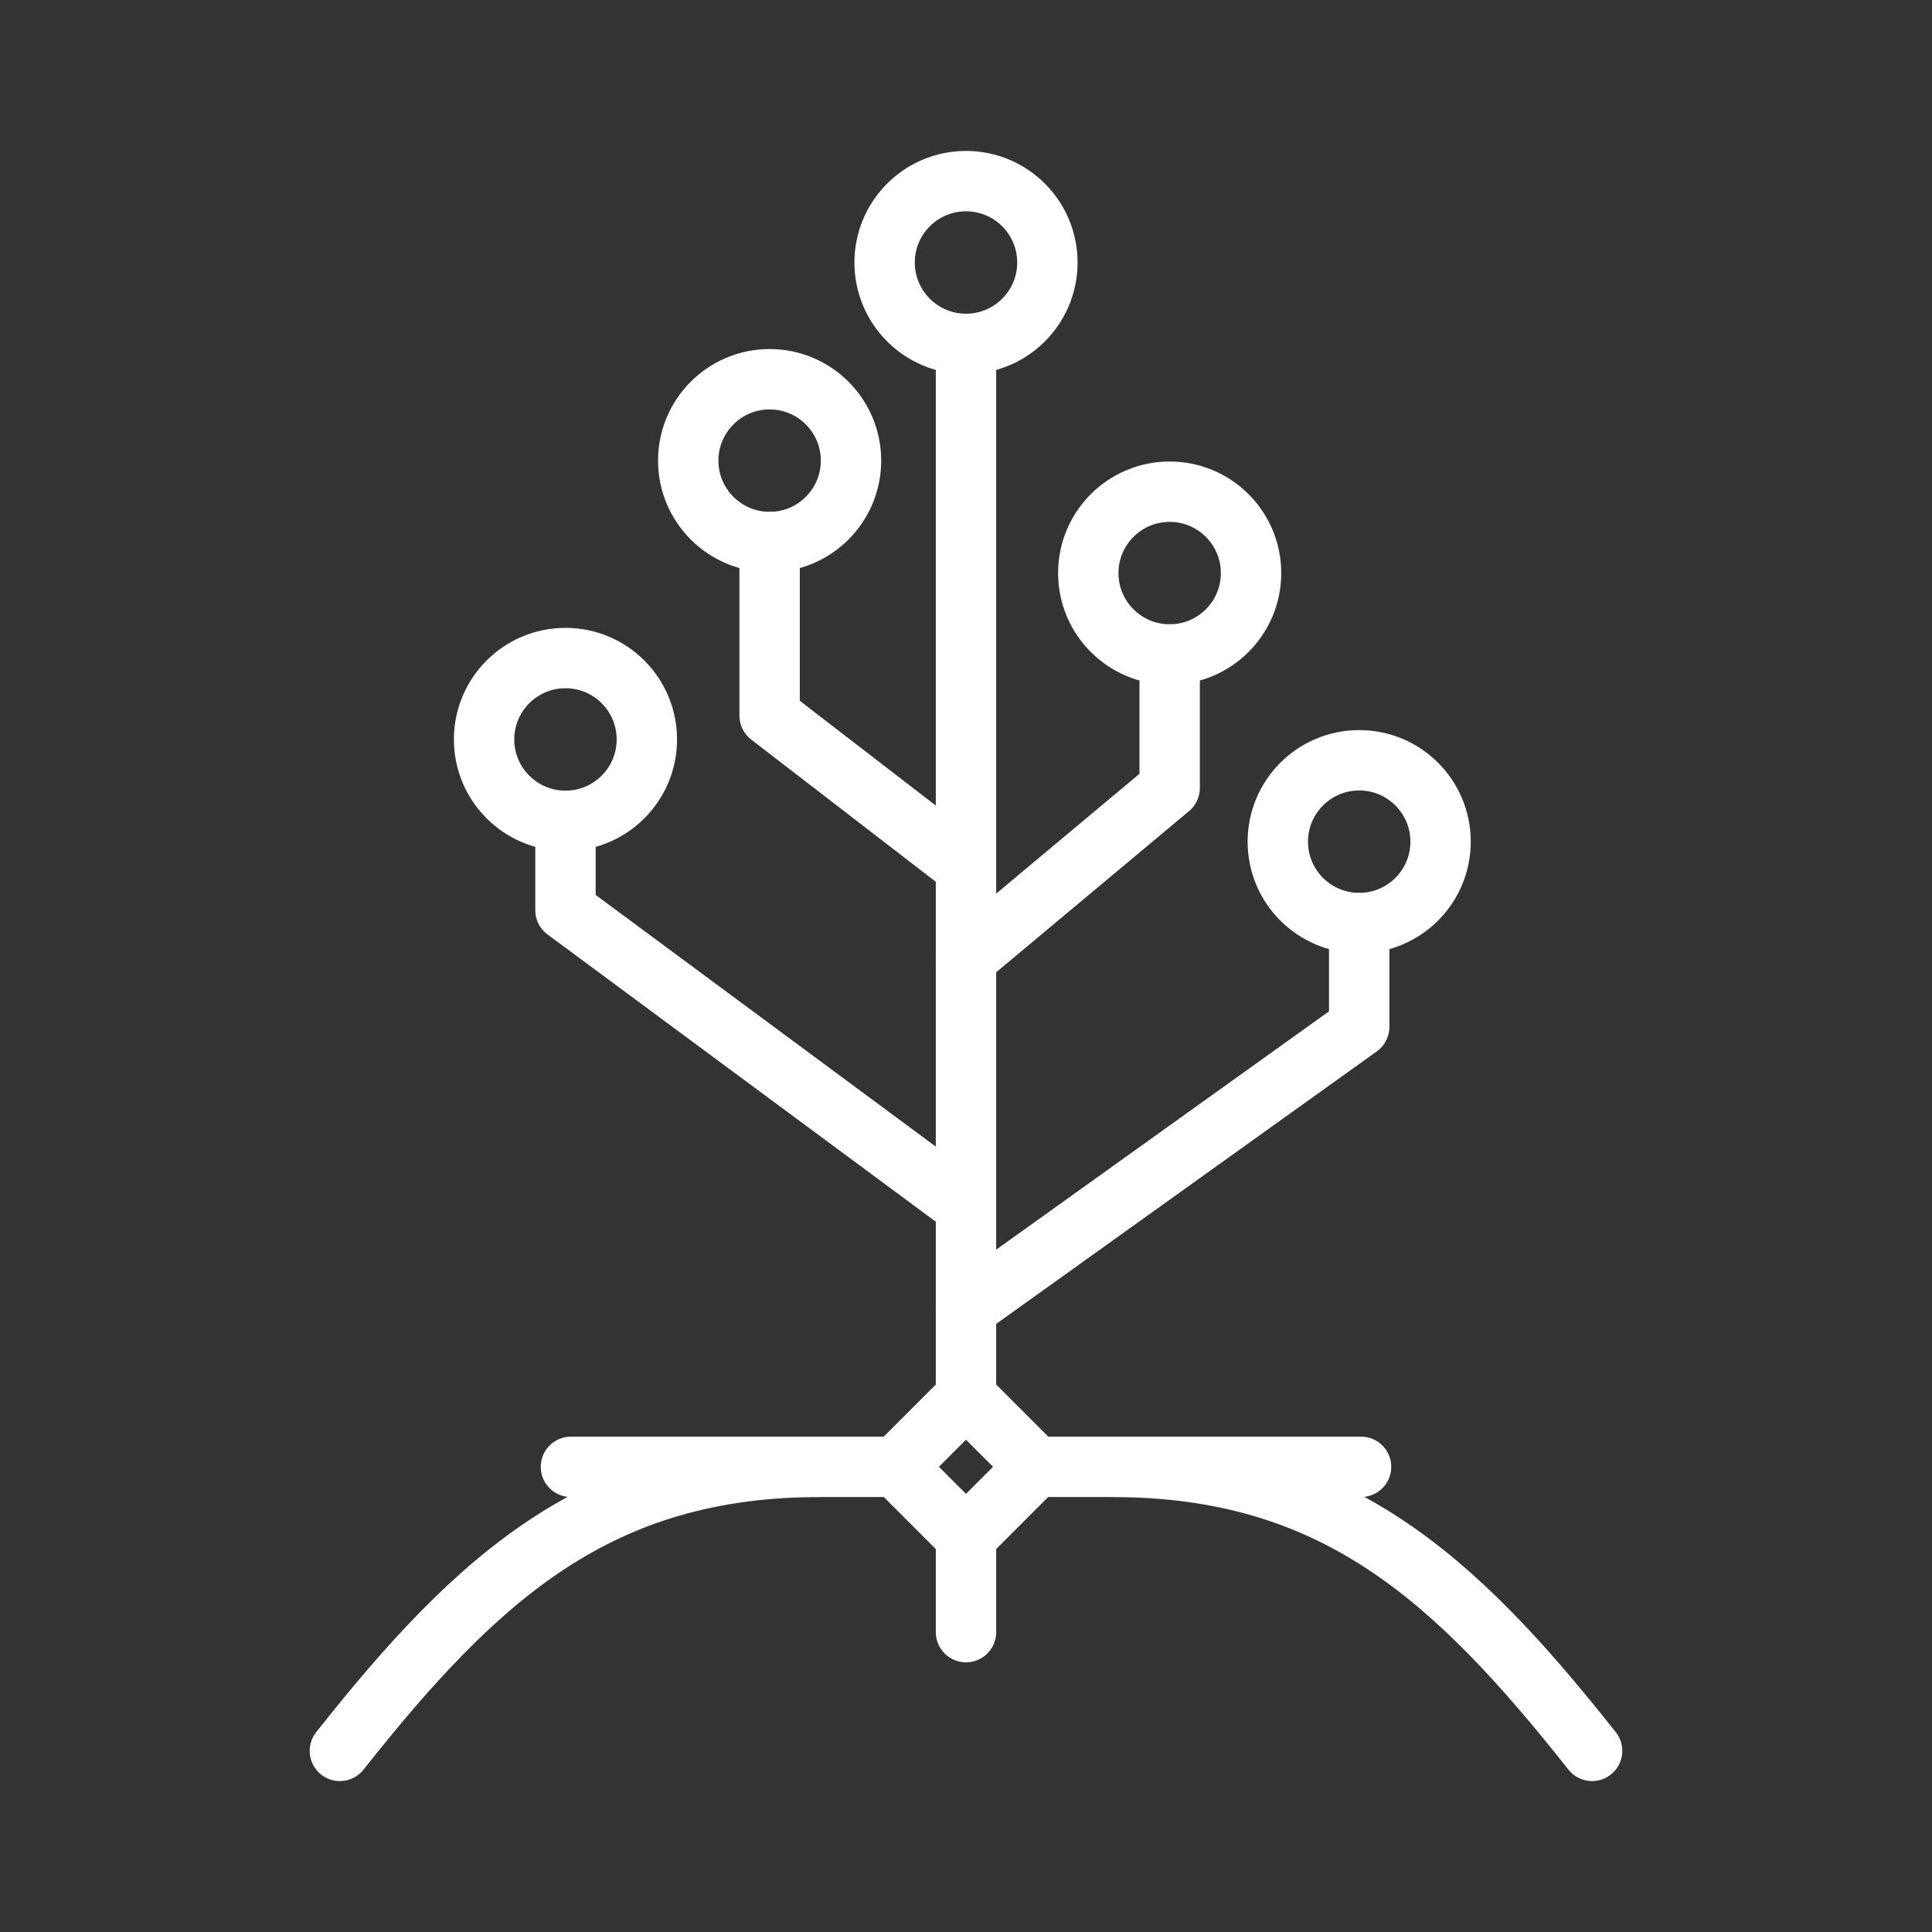 <ns0:svg xmlns:ns0="http://www.w3.org/2000/svg" id="a" viewBox="0 0 48 48" style="stroke-width:1.5px"><ns0:rect x="0" y="0" width="48" height="48" fill="#333333" stroke="none"/><ns0:defs style="stroke-width:1.5px"><ns0:style style="stroke-width:1.5px">.c{fill:none;stroke:#fff;stroke-linecap:round;stroke-linejoin:round;}</ns0:style></ns0:defs><ns0:path class="c" d="m24,32.507l9.769-6.995v-2.578" style="stroke-width:1.5px" /><ns0:path class="c" d="m24,23.805l5.06-4.229v-3.316" style="stroke-width:1.5px" /><ns0:path class="c" d="m24,29.975l-9.951-7.362v-2.219" style="stroke-width:1.5px" /><ns0:path class="c" d="m24,21.539l-4.879-3.759v-4.313" style="stroke-width:1.5px" /><ns0:path class="c" d="m8.444,43.5c3.438-4.346,6.43-7.057,11.936-7.057" style="stroke-width:1.5px" /><ns0:rect class="c" x="22.774" y="35.217" width="2.451" height="2.451" transform="translate(32.798 -6.297) rotate(45)" style="stroke-width:1.5px" /><ns0:line class="c" x1="22.267" y1="36.443" x2="14.185" y2="36.443" style="stroke-width:1.5px" /><ns0:path class="c" d="m27.619,36.443c5.507,0,8.498,2.712,11.936,7.057" style="stroke-width:1.5px" /><ns0:line class="c" x1="25.733" y1="36.443" x2="33.815" y2="36.443" style="stroke-width:1.5px" /><ns0:line class="c" x1="24" y1="38.176" x2="24" y2="40.55" style="stroke-width:1.5px" /><ns0:line class="c" x1="24" y1="34.709" x2="24" y2="8.545" style="stroke-width:1.5px" /><ns0:circle class="c" cx="24" cy="6.522" r="2.022" style="stroke-width:1.5px" /><ns0:circle class="c" cx="29.06" cy="14.238" r="2.022" style="stroke-width:1.5px" /><ns0:circle class="c" cx="33.769" cy="20.911" r="2.022" style="stroke-width:1.5px" /><ns0:circle class="c" cx="14.049" cy="18.371" r="2.022" style="stroke-width:1.5px" /><ns0:circle class="c" cx="19.121" cy="11.444" r="2.022" style="stroke-width:1.5px" /></ns0:svg>